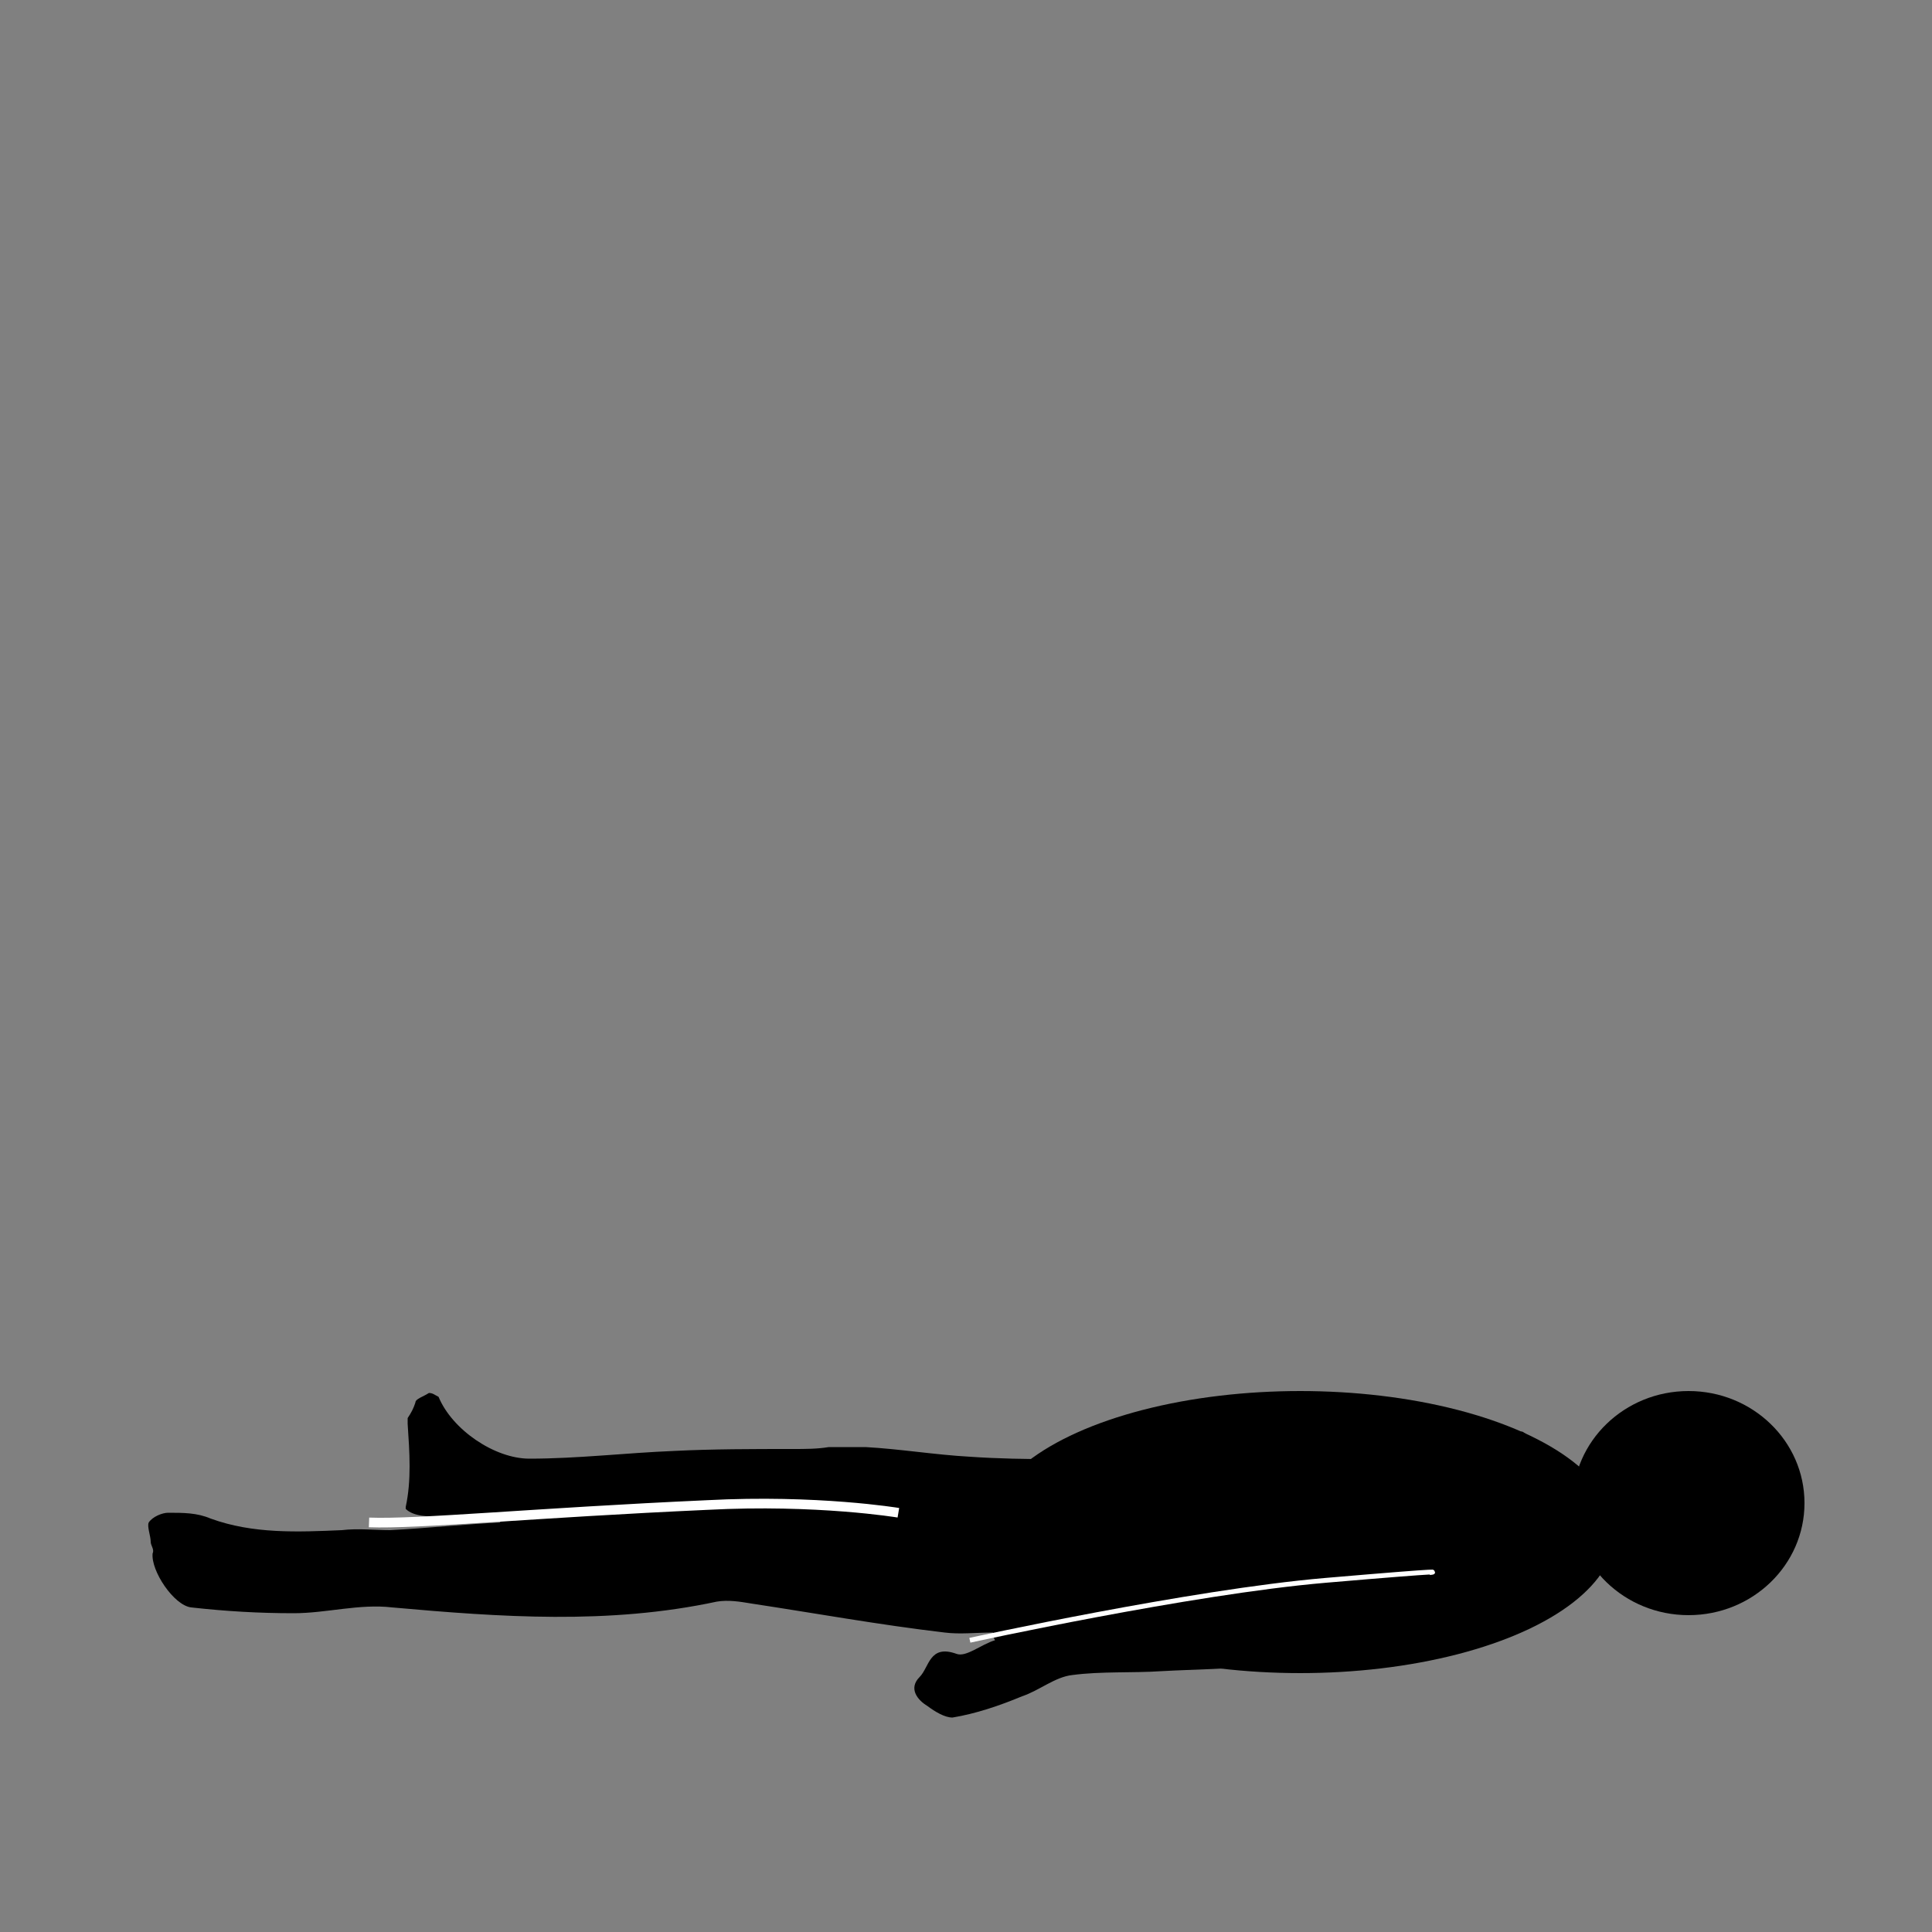 <?xml version="1.0" encoding="utf-8"?>
<!-- Generator: Adobe Illustrator 24.1.2, SVG Export Plug-In . SVG Version: 6.00 Build 0)  -->
<svg version="1.1" id="Layer_1" xmlns="http://www.w3.org/2000/svg" xmlns:xlink="http://www.w3.org/1999/xlink" x="0px" y="0px"
	 viewBox="0 0 100 100" style="enable-background:new 0 0 100 100;" xml:space="preserve">
<rect x="0" y="0" width="100" height="100" fill="#808080" stroke="none"/>
<style type="text/css">
	.st0{fill:none;stroke:#FFFFFF;stroke-width:0.25;stroke-miterlimit:10;}
	.st1{fill:none;stroke:#FFFFFF;stroke-width:0.5;stroke-miterlimit:10;}
</style>
<path d="M81.9,77.7c-0.1-0.4-0.2-0.9-0.3-1.3c-0.4-0.1-0.7-0.1-0.8-0.3c-0.5-0.8-1.2-1.5-2-2c-1,0-1.9,0-3,0
	c-1.6,0.1-3.3,0.2-4.9,0.2c-0.1,0.1-0.3,0.2-0.4,0.2c-1.6,0.1-3.1,0.2-4.7,0.3c-2.2,0.4-4.5,0.7-6.8,0.7c-2.9,0-5.9,0.1-8.8-0.1
	c-1.8-0.1-3.6-0.4-5.4-0.5c-0.4,0-0.8,0-1.2,0c-0.2,0-0.3,0-0.5,0c-0.1,0-0.2,0-0.2,0c-0.6,0.1-1.2,0.1-1.9,0.1c-2,0-4.1,0-6.1,0.1
	c-2.5,0.1-5,0.4-7.5,0.4c-1.8,0-4-1.5-4.7-3.2c-0.2-0.1-0.3-0.2-0.5-0.2c-0.3,0.2-0.7,0.3-0.7,0.5c-0.1,0.3-0.2,0.5-0.4,0.8
	c0,0.1,0,0.2,0,0.3c0.1,1.5,0.2,2.9-0.1,4.3c0,0,0,0,0,0.1c0.4,0.4,1.2,0.4,1.8,0.4c1,0,0.6,0,1.6-0.1c0,0.2,1.5,0.2,1.5,0.4
	c-1.9,0.1-3.8,0.3-5.7,0.4c-0.8,0-1.7-0.1-2.5,0c-2.3,0.1-4.6,0.2-6.8-0.6c-0.7-0.3-1.4-0.3-2.2-0.3c-0.3,0-0.8,0.2-1,0.5
	c-0.1,0.2,0.1,0.7,0.1,1c0,0.2,0.2,0.4,0.1,0.6c-0.1,0.9,1.1,2.7,2,2.8c1.8,0.2,3.5,0.3,5.3,0.3c1.7,0,3.4-0.5,5.1-0.3
	c5.6,0.5,11.2,0.9,16.8-0.3c0.6-0.1,1.2,0,1.8,0.1c3.3,0.5,6.6,1.1,10,1.5c0.8,0.1,1.6,0,2.5,0c0,0.1,0,0.2,0.1,0.4
	c-0.7,0.2-1.5,0.9-2,0.7c-1.4-0.5-1.4,0.7-1.9,1.2c-0.6,0.6-0.1,1.2,0.4,1.5c0.4,0.3,0.9,0.6,1.3,0.6c1.2-0.2,2.4-0.6,3.6-1.1
	c0.9-0.3,1.7-1,2.6-1.1c1.5-0.2,3.1-0.1,4.6-0.2c1.8-0.1,3.5-0.1,5.2-0.3c1.4-0.1,2.7-0.5,4.1-0.7c2.8-0.4,5.6-0.7,8.3-1.2
	c1.1-0.2,2.2-0.7,3.1-1.4c0.7-0.5,1-1.4,1.4-2.1c0.1,0.2,0.3,0.4,0.4,0.6C82.5,80.2,82.2,78.9,81.9,77.7z"/>
<ellipse cx="87.4" cy="77.8" rx="6" ry="5.8"/>
<ellipse cx="67.3" cy="79.3" rx="16.3" ry="7.3"/>
<path class="st0" d="M50.2,84.9c0,0,11.4-2.5,18.4-3.1s5.4-0.4,5.4-0.4"/>
<path class="st1" d="M19.1,78.8c2.5,0.1,8.6-0.5,17.5-0.9c5.7-0.3,9.9,0.4,9.9,0.4"/>
</svg>
